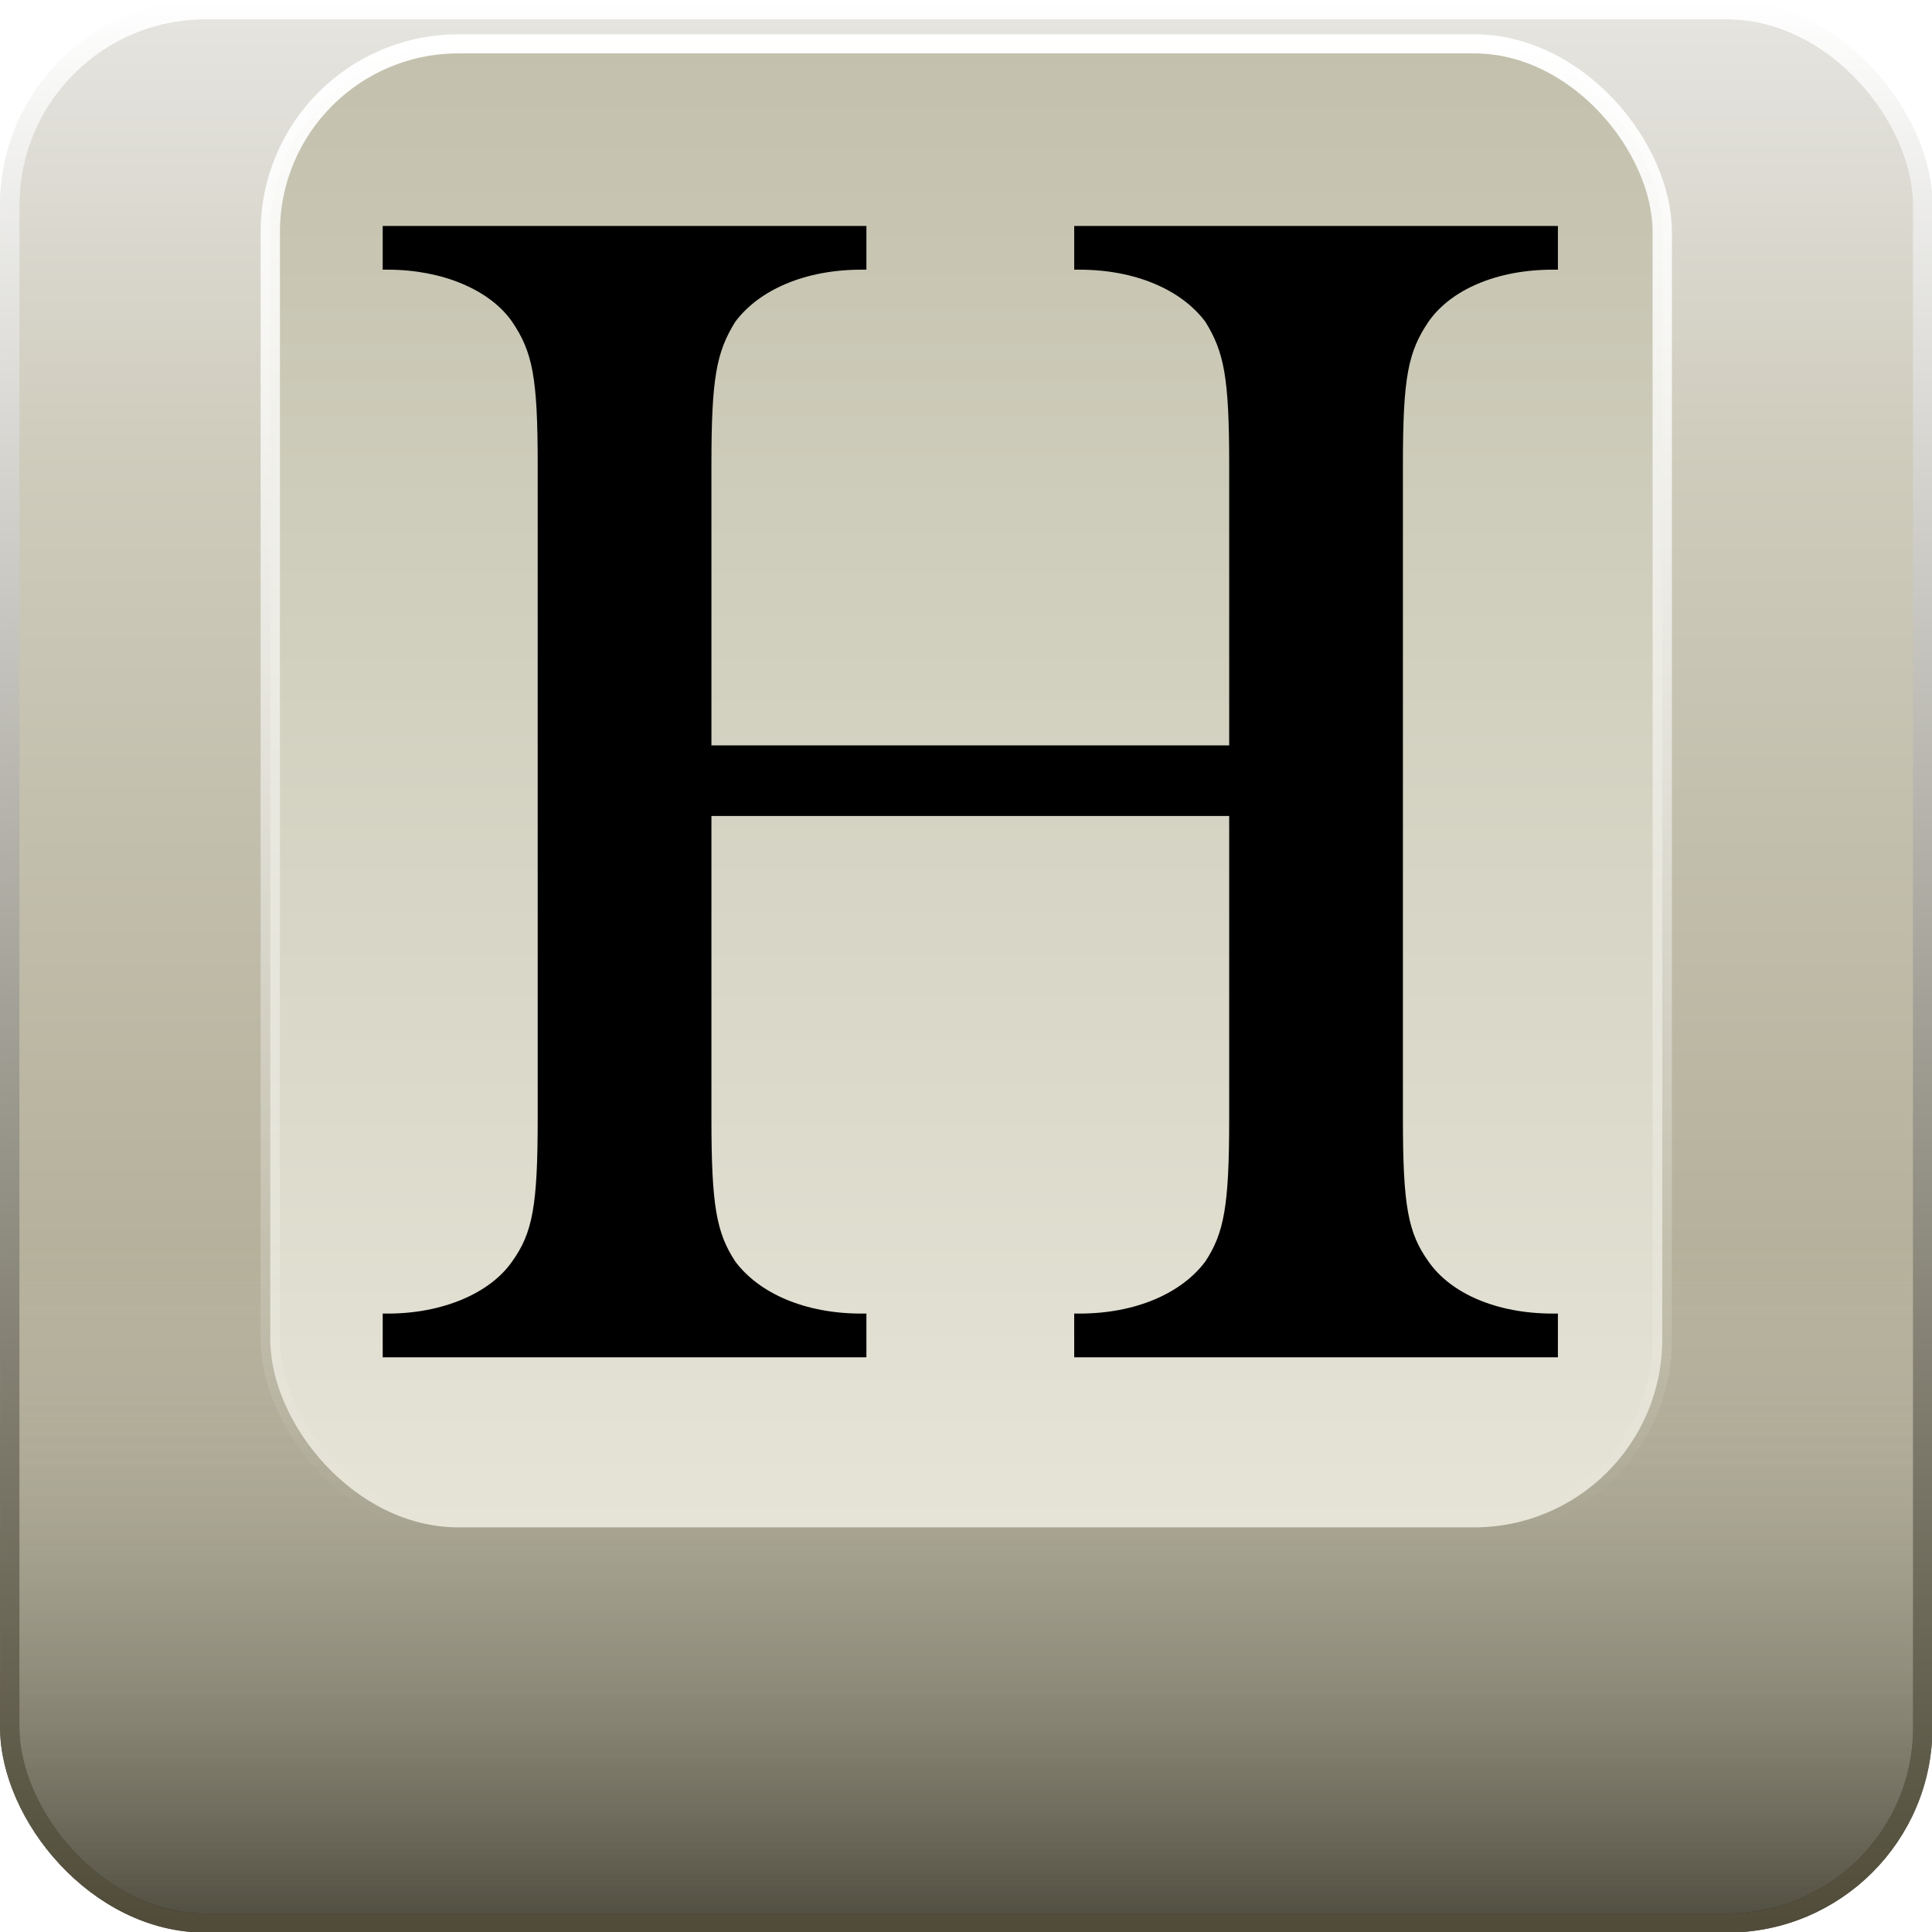 <?xml version="1.0" encoding="UTF-8" standalone="no"?>
<!-- Created with Inkscape (http://www.inkscape.org/) -->

<svg
   width="80mm"
   height="80mm"
   viewBox="0 0 80 80"
   version="1.1"
   id="svg5"
   xml:space="preserve"
   sodipodi:docname="browser-action-disabled.svg"
   inkscape:version="1.2.1 (9c6d41e410, 2022-07-14)"
   xmlns:inkscape="http://www.inkscape.org/namespaces/inkscape"
   xmlns:sodipodi="http://sodipodi.sourceforge.net/DTD/sodipodi-0.dtd"
   xmlns:xlink="http://www.w3.org/1999/xlink"
   xmlns="http://www.w3.org/2000/svg"
   xmlns:svg="http://www.w3.org/2000/svg"><sodipodi:namedview
     id="namedview864"
     pagecolor="#ffffff"
     bordercolor="#000000"
     borderopacity="0.25"
     inkscape:showpageshadow="2"
     inkscape:pageopacity="0.0"
     inkscape:pagecheckerboard="0"
     inkscape:deskcolor="#d1d1d1"
     inkscape:document-units="mm"
     showgrid="false"
     inkscape:lockguides="true"
     inkscape:zoom="0.96507401"
     inkscape:cx="160.09135"
     inkscape:cy="187.03229"
     inkscape:window-width="1920"
     inkscape:window-height="1009"
     inkscape:window-x="0"
     inkscape:window-y="0"
     inkscape:window-maximized="1"
     inkscape:current-layer="svg5" /><defs
     id="defs2"><linearGradient
       id="linearGradient89631"><stop
         style="stop-color:#000000;stop-opacity:0.5;"
         offset="0"
         id="stop89625" /><stop
         style="stop-color:#ffffff;stop-opacity:0;"
         offset="0.353"
         id="stop89629" /></linearGradient><linearGradient
       id="linearGradient87354"><stop
         style="stop-color:#ffffff;stop-opacity:1;"
         offset="0"
         id="stop87350" /><stop
         style="stop-color:#ffffff;stop-opacity:0;"
         offset="1"
         id="stop87352" /></linearGradient><linearGradient
       id="linearGradient82301"><stop
         style="stop-color:#c3c1ad;stop-opacity:1;"
         offset="0"
         id="stop82297" /><stop
         style="stop-color:#e6e4d7;stop-opacity:1;"
         offset="1"
         id="stop82299" /></linearGradient><linearGradient
       id="linearGradient80049"><stop
         style="stop-color:#504c39;stop-opacity:1;"
         offset="0"
         id="stop80045" /><stop
         style="stop-color:#ffffff;stop-opacity:1;"
         offset="1"
         id="stop80047" /></linearGradient><linearGradient
       id="linearGradient62500"><stop
         style="stop-color:#9f9a7f;stop-opacity:1;"
         offset="0"
         id="stop62496" /><stop
         style="stop-color:#cfccbd;stop-opacity:1;"
         offset="0.768"
         id="stop64748" /><stop
         style="stop-color:#e6e5e1;stop-opacity:1;"
         offset="1"
         id="stop62498" /></linearGradient><filter
       style="color-interpolation-filters:sRGB"
       id="filter92837"
       x="-0.005"
       y="-0.005"
       width="1.01"
       height="1.01"><feColorMatrix
         values="0.21 0.72 0 -0.1 0 0.21 0.72 0 -0.1 0 0.21 0.72 0 -0.1 0 0 0 0 1 0 "
         id="feColorMatrix92835" /></filter><rect
       x="246.85"
       y="456.841"
       width="300"
       height="304"
       id="rect725" /><linearGradient
       xlink:href="#linearGradient62500"
       id="linearGradient727"
       gradientUnits="userSpaceOnUse"
       x1="114.93"
       y1="201.306"
       x2="114.93"
       y2="120.476" /><linearGradient
       xlink:href="#linearGradient80049"
       id="linearGradient729"
       gradientUnits="userSpaceOnUse"
       x1="92.745"
       y1="201.306"
       x2="92.745"
       y2="120.476" /><linearGradient
       xlink:href="#linearGradient89631"
       id="linearGradient731"
       gradientUnits="userSpaceOnUse"
       x1="130.694"
       y1="201.306"
       x2="130.694"
       y2="120.476" /><linearGradient
       xlink:href="#linearGradient82301"
       id="linearGradient733"
       gradientUnits="userSpaceOnUse"
       x1="105"
       y1="122.307"
       x2="105"
       y2="184.67" /><linearGradient
       xlink:href="#linearGradient87354"
       id="linearGradient735"
       gradientUnits="userSpaceOnUse"
       x1="113.485"
       y1="121.91"
       x2="113.485"
       y2="184.67" /><linearGradient
       xlink:href="#linearGradient80049"
       id="linearGradient737"
       gradientUnits="userSpaceOnUse"
       x1="92.745"
       y1="201.306"
       x2="92.745"
       y2="120.476" /></defs><g
     id="layer1"
     transform="translate(-182.667,-17.224)"><g
       id="g721"
       transform="matrix(0.998,0,0,0.985,117.888,-101.432)"
       style="stroke-width:1.009;filter:url(#filter92837)"><rect
         style="fill:url(#linearGradient727);fill-opacity:1;fill-rule:evenodd;stroke:url(#linearGradient729);stroke-width:0.801;stroke-linejoin:bevel;stroke-miterlimit:0;stroke-dasharray:none;stroke-opacity:1;stop-color:#000000"
         id="rect709"
         width="79.375"
         height="80.433"
         x="65.312"
         y="120.872"
         ry="8.225"
         rx="8.118" /><rect
         style="display:inline;fill:url(#linearGradient731);fill-opacity:1;fill-rule:evenodd;stroke:none;stroke-width:0.801;stroke-linejoin:bevel;stroke-miterlimit:0;stroke-dasharray:none;stroke-opacity:1;stop-color:#000000"
         id="rect711"
         width="79.375"
         height="80.433"
         x="65.312"
         y="120.872"
         ry="8.225"
         rx="8.118" /><rect
         style="display:inline;opacity:1;fill:url(#linearGradient733);fill-opacity:1;fill-rule:evenodd;stroke:url(#linearGradient735);stroke-width:0.801;stroke-linejoin:bevel;stroke-miterlimit:0;stroke-dasharray:none;stop-color:#000000"
         id="rect713"
         width="57.754"
         height="62.364"
         x="76.123"
         y="122.307"
         ry="7.908"
         rx="7.805" /><rect
         style="fill:none;fill-opacity:1;fill-rule:evenodd;stroke:url(#linearGradient737);stroke-width:0.801;stroke-linejoin:bevel;stroke-miterlimit:0;stroke-dasharray:none;stroke-opacity:1;stop-color:#000000"
         id="rect715"
         width="79.375"
         height="80.433"
         x="65.312"
         y="120.872"
         ry="8.225"
         rx="8.118" /><g
         aria-label="H"
         transform="matrix(0.265,0,0,0.265,-1.623,-7.354)"
         id="text719"
         style="font-size:266.667px;font-family:'Standard Symbols PS';-inkscape-font-specification:'Standard Symbols PS, Normal';text-align:center;white-space:pre;shape-inside:url(#rect725);display:inline;opacity:1;fill-rule:evenodd;stroke-width:3.026;stroke-linejoin:bevel;stroke-miterlimit:0;stop-color:#000000"><path
           d="m 362.45,600.575 h 81.067 v -44.533 c 0,-13.867 -0.8,-17.867 -3.733,-22.667 -3.733,-5.067 -10.933,-8.267 -19.733,-8.267 h -0.8 v -6.933 h 75.733 v 6.933 h -0.8 c -8.8,0 -16,3.2 -19.467,8.267 -3.2,4.8 -4,8.8 -4,22.667 v 103.733 c 0,13.867 0.8,18.133 4,22.667 3.467,5.067 10.667,8.267 19.467,8.267 h 0.8 v 6.933 h -75.733 v -6.933 h 0.8 c 8.8,0 16,-3.2 19.733,-8.267 2.933,-4.533 3.733,-8.8 3.733,-22.667 v -48 h -81.067 v 48 c 0,13.867 0.8,18.133 3.733,22.667 3.733,5.067 10.933,8.267 19.733,8.267 h 0.8 v 6.933 h -75.733 v -6.933 h 0.8 c 8.533,0 16,-3.2 19.467,-8.267 3.2,-4.533 4,-8.8 4,-22.667 V 556.042 c 0,-13.867 -0.8,-17.867 -4,-22.667 -3.467,-5.067 -10.933,-8.267 -19.467,-8.267 h -0.8 v -6.933 h 75.733 v 6.933 h -0.8 c -8.8,0 -16,3.2 -19.733,8.267 -2.933,4.8 -3.733,8.8 -3.733,22.667 z"
           id="path751"
           style="stroke-width:3.026" /></g></g></g></svg>
